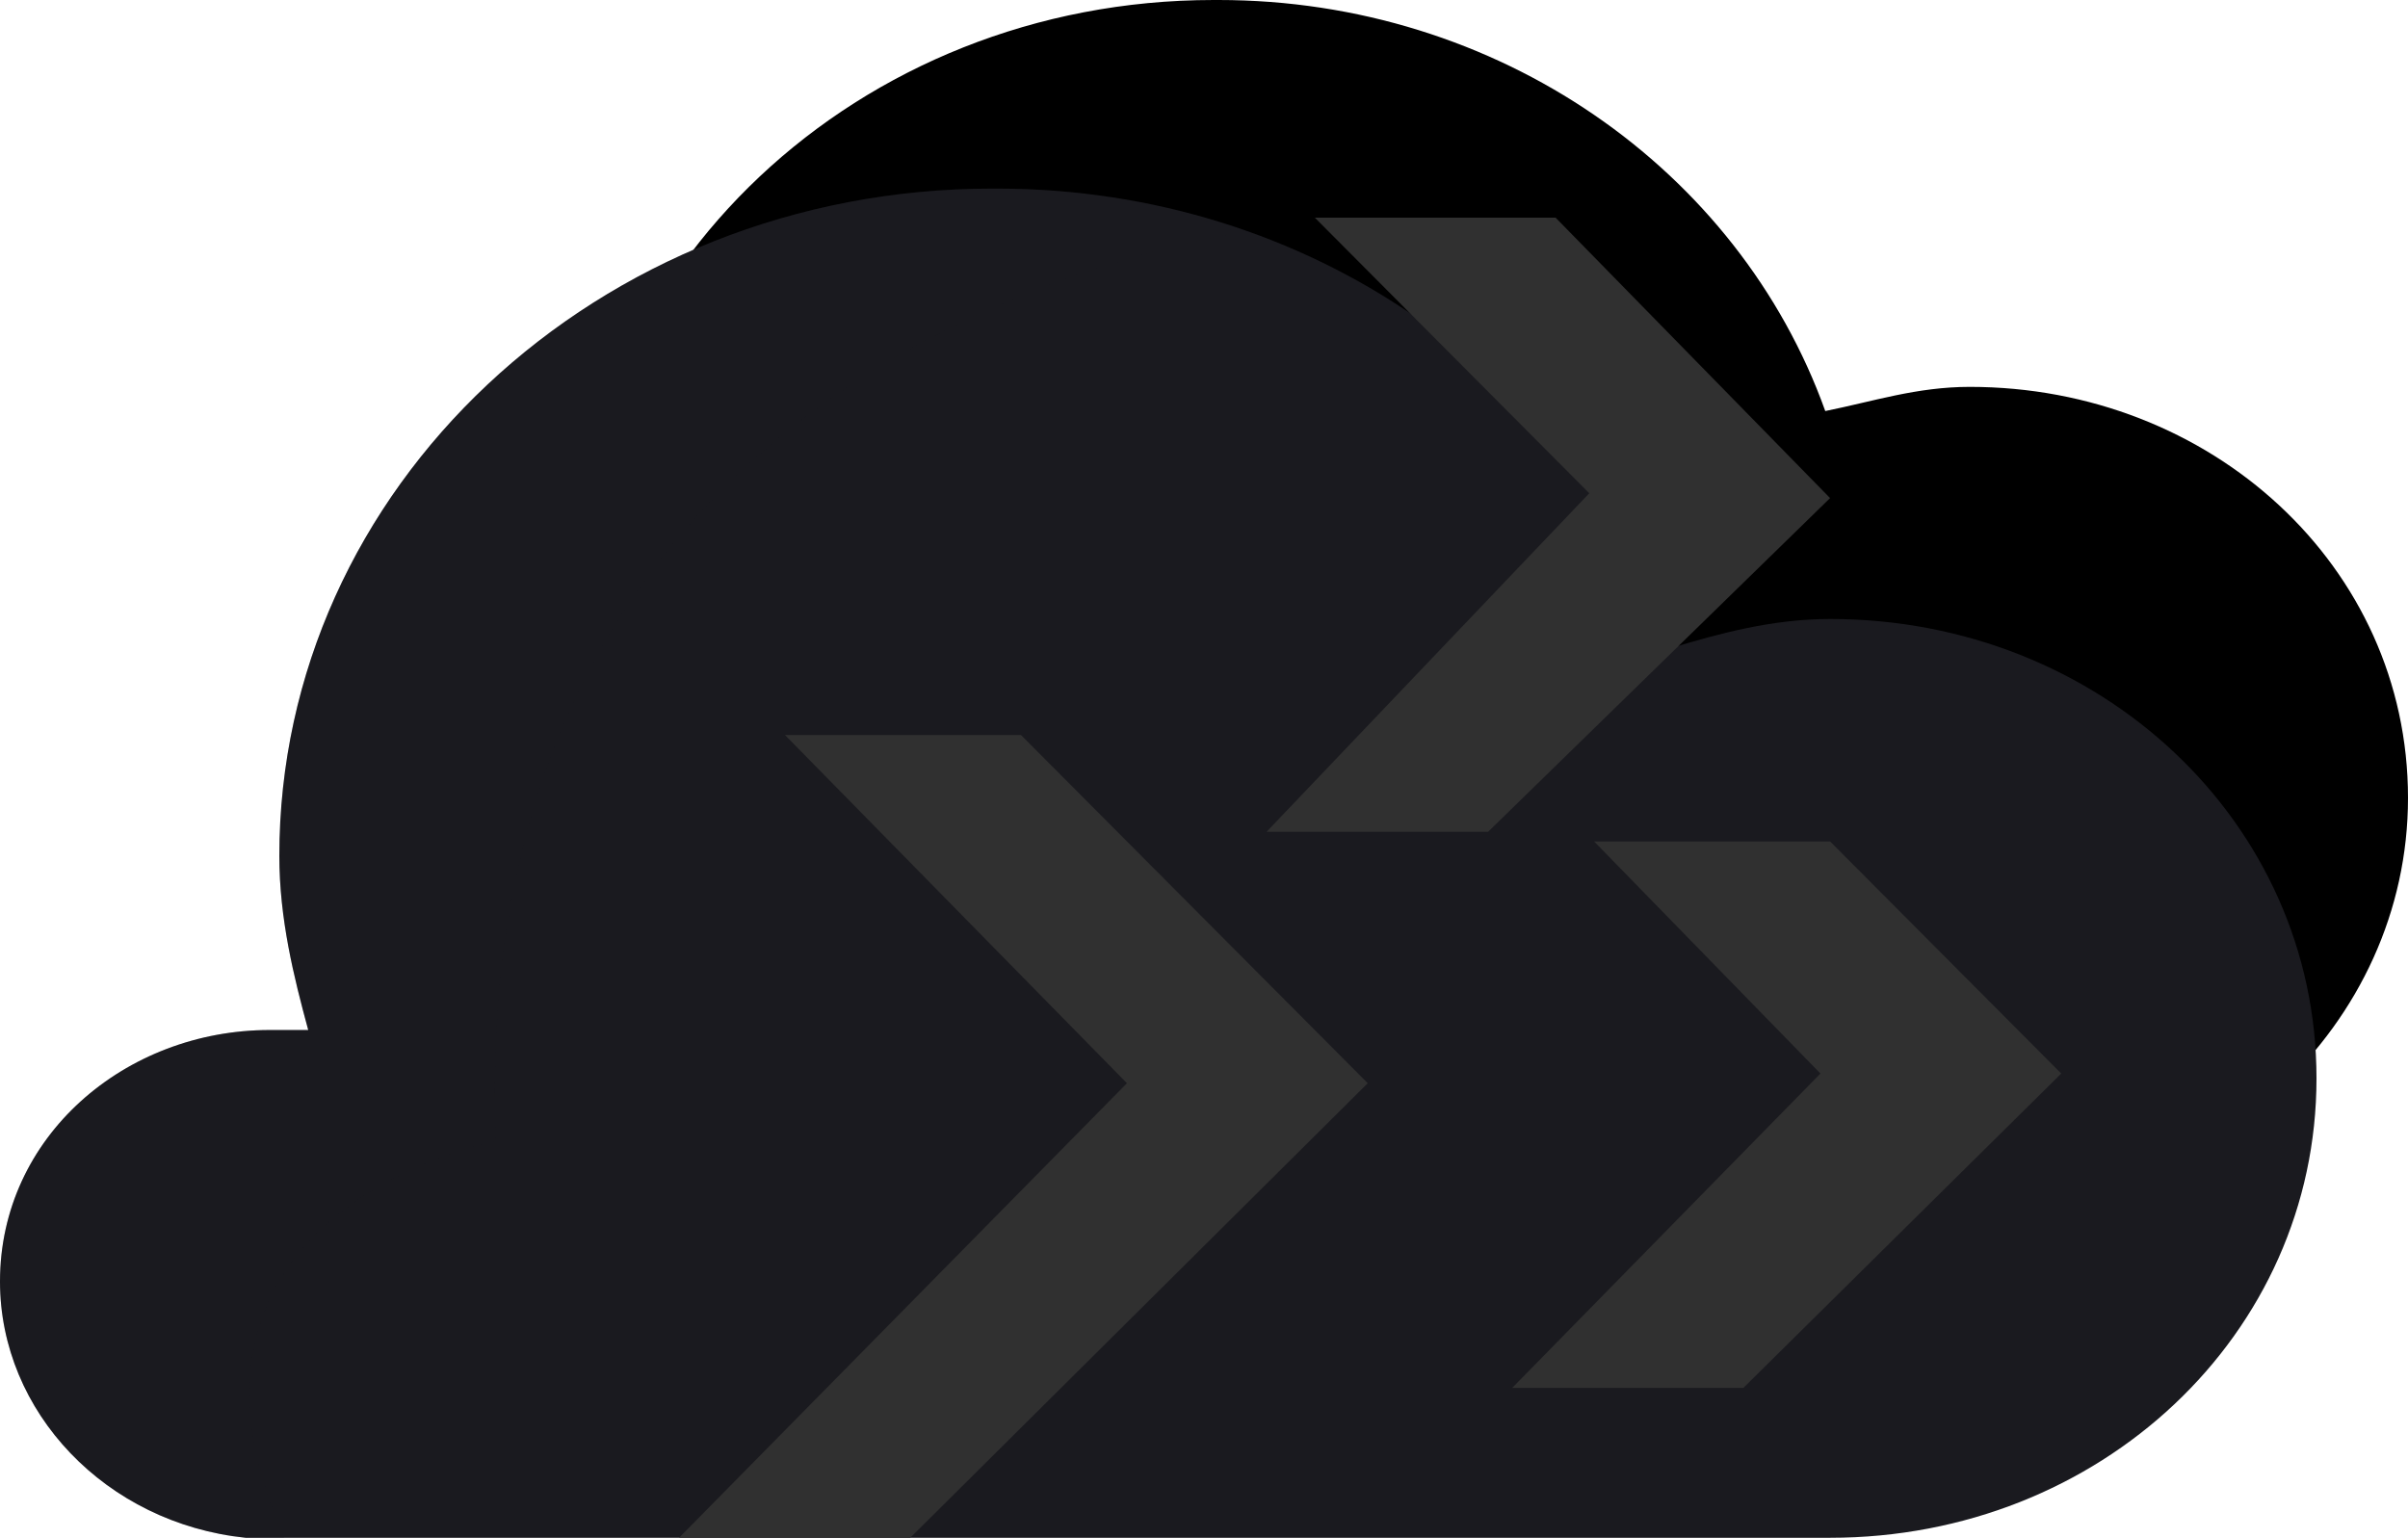 <svg xmlns="http://www.w3.org/2000/svg" viewBox="0 0 155 99"><path d="M20.77 62.887c0 7.471 6.2 14.01 14.26 14.943h91.76C142.29 77.83 155 66 155 51.368c0-14.944-12.71-26.462-28.21-26.462-3.41 0-6.2.934-9.3 1.556C111.91 10.896 96.41 0 78.43 0h-.31C55.18 0 36.89 17.434 36.89 38.604c0 3.424.93 7.16 1.55 10.273h-2.17c-8.37-.622-15.5 5.604-15.5 14.01z"/><path d="M0 82.5C0 90.906 6.82 98.066 15.81 99H117.8c17.36 0 31.31-13.075 31.31-29.575s-13.95-29.576-31.31-29.576c-3.72 0-7.13.934-10.23 1.868-6.2-17.434-23.25-29.575-43.4-29.575h-.31c-25.42 0-45.88 19.301-45.88 42.962 0 4.047.93 7.783 1.86 11.207h-2.48C8.06 66.311 0 73.161 0 82.5z" fill="#1A1A1F"/><path opacity=".2" d="M64.17 12.142h-.31c-25.42 0-45.88 19.302-45.88 42.962 0 4.047.93 7.783 1.86 11.207h-2.48C8.06 66.311 0 73.161 0 82.5 0 90.906 6.82 98.066 15.81 99h2.48c-9.3-21.17 13.64-25.528 13.64-25.528-2.17-51.99 46.5-57.906 47.74-58.529-4.65-1.867-9.92-2.801-15.5-2.801z" fill="#1A1A1F"/><path d="M50.53 47.32h15.19l22.32 22.416L58.59 99H43.71l28.83-29.264L50.53 47.32zM84.63 14.01h15.5l17.67 18.056-22.01 21.481H81.53l20.77-21.792-17.67-17.746zM102.61 54.17h15.19l14.88 14.943-20.46 20.236H97.34l19.84-20.236-14.57-14.943z" fill="#303030"/></svg>